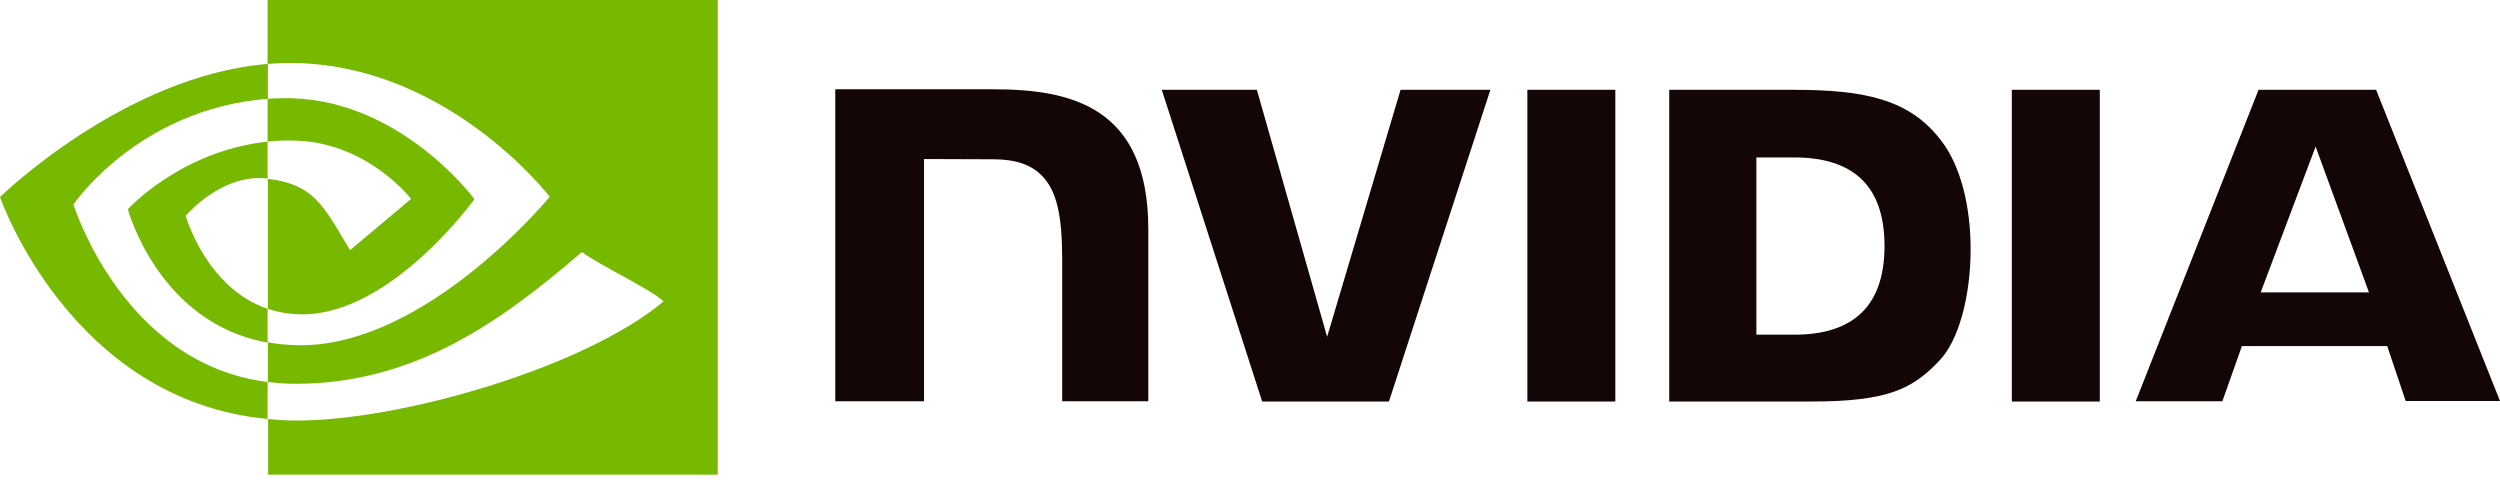 <svg width="154" height="30" viewBox="0 0 154 30" fill="none" xmlns="http://www.w3.org/2000/svg">
<path d="M94.086 5.532V24.733H99.504V5.532H94.086ZM51.453 5.5V24.717H56.92V9.796L61.183 9.812C62.583 9.812 63.559 10.154 64.226 10.87C65.089 11.781 65.43 13.262 65.43 15.947V24.717H70.735V14.108C70.735 6.525 65.902 5.5 61.183 5.5H51.453ZM102.824 5.532V24.733H111.611C116.297 24.733 117.827 23.953 119.47 22.211C120.642 20.991 121.39 18.29 121.39 15.345C121.39 12.643 120.756 10.235 119.633 8.738C117.648 6.053 114.751 5.532 110.423 5.532H102.824ZM108.194 9.698H110.521C113.905 9.698 116.086 11.211 116.086 15.149C116.086 19.087 113.905 20.617 110.521 20.617H108.194V9.698ZM86.275 5.532L81.751 20.747L77.423 5.532H71.565L77.749 24.733H85.559L91.808 5.532H86.275ZM123.929 24.733H129.348V5.532H123.929V24.733ZM139.127 5.532L131.561 24.717H136.898L138.102 21.316H147.052L148.191 24.701H154L146.368 5.532H139.127ZM142.642 9.031L145.929 18.013H139.257L142.642 9.031Z" fill="#140605"/>
<path d="M16.484 8.722V6.086C16.744 6.07 17.004 6.053 17.265 6.053C24.49 5.825 29.225 12.269 29.225 12.269C29.225 12.269 24.115 19.364 18.632 19.364C17.899 19.364 17.183 19.25 16.5 19.022V11.016C19.315 11.358 19.885 12.595 21.561 15.41L25.32 12.253C25.32 12.253 22.57 8.657 17.948 8.657C17.46 8.641 16.972 8.673 16.484 8.722ZM16.484 0V3.938L17.265 3.889C27.305 3.547 33.862 12.123 33.862 12.123C33.862 12.123 26.345 21.268 18.518 21.268C17.834 21.268 17.167 21.203 16.5 21.089V23.53C17.053 23.595 17.623 23.643 18.176 23.643C25.466 23.643 30.738 19.917 35.848 15.524C36.694 16.207 40.16 17.851 40.876 18.567C36.027 22.635 24.717 25.905 18.306 25.905C17.688 25.905 17.102 25.873 16.516 25.808V29.241H44.212V0H16.484V0ZM16.484 19.022V21.105C9.747 19.901 7.876 12.888 7.876 12.888C7.876 12.888 11.114 9.308 16.484 8.722V11H16.467C13.652 10.658 11.439 13.294 11.439 13.294C11.439 13.294 12.692 17.737 16.484 19.022ZM4.524 12.595C4.524 12.595 8.51 6.704 16.5 6.086V3.938C7.648 4.654 0 12.139 0 12.139C0 12.139 4.328 24.669 16.484 25.808V23.53C7.567 22.423 4.524 12.595 4.524 12.595Z" fill="#76B900"/>
</svg>
